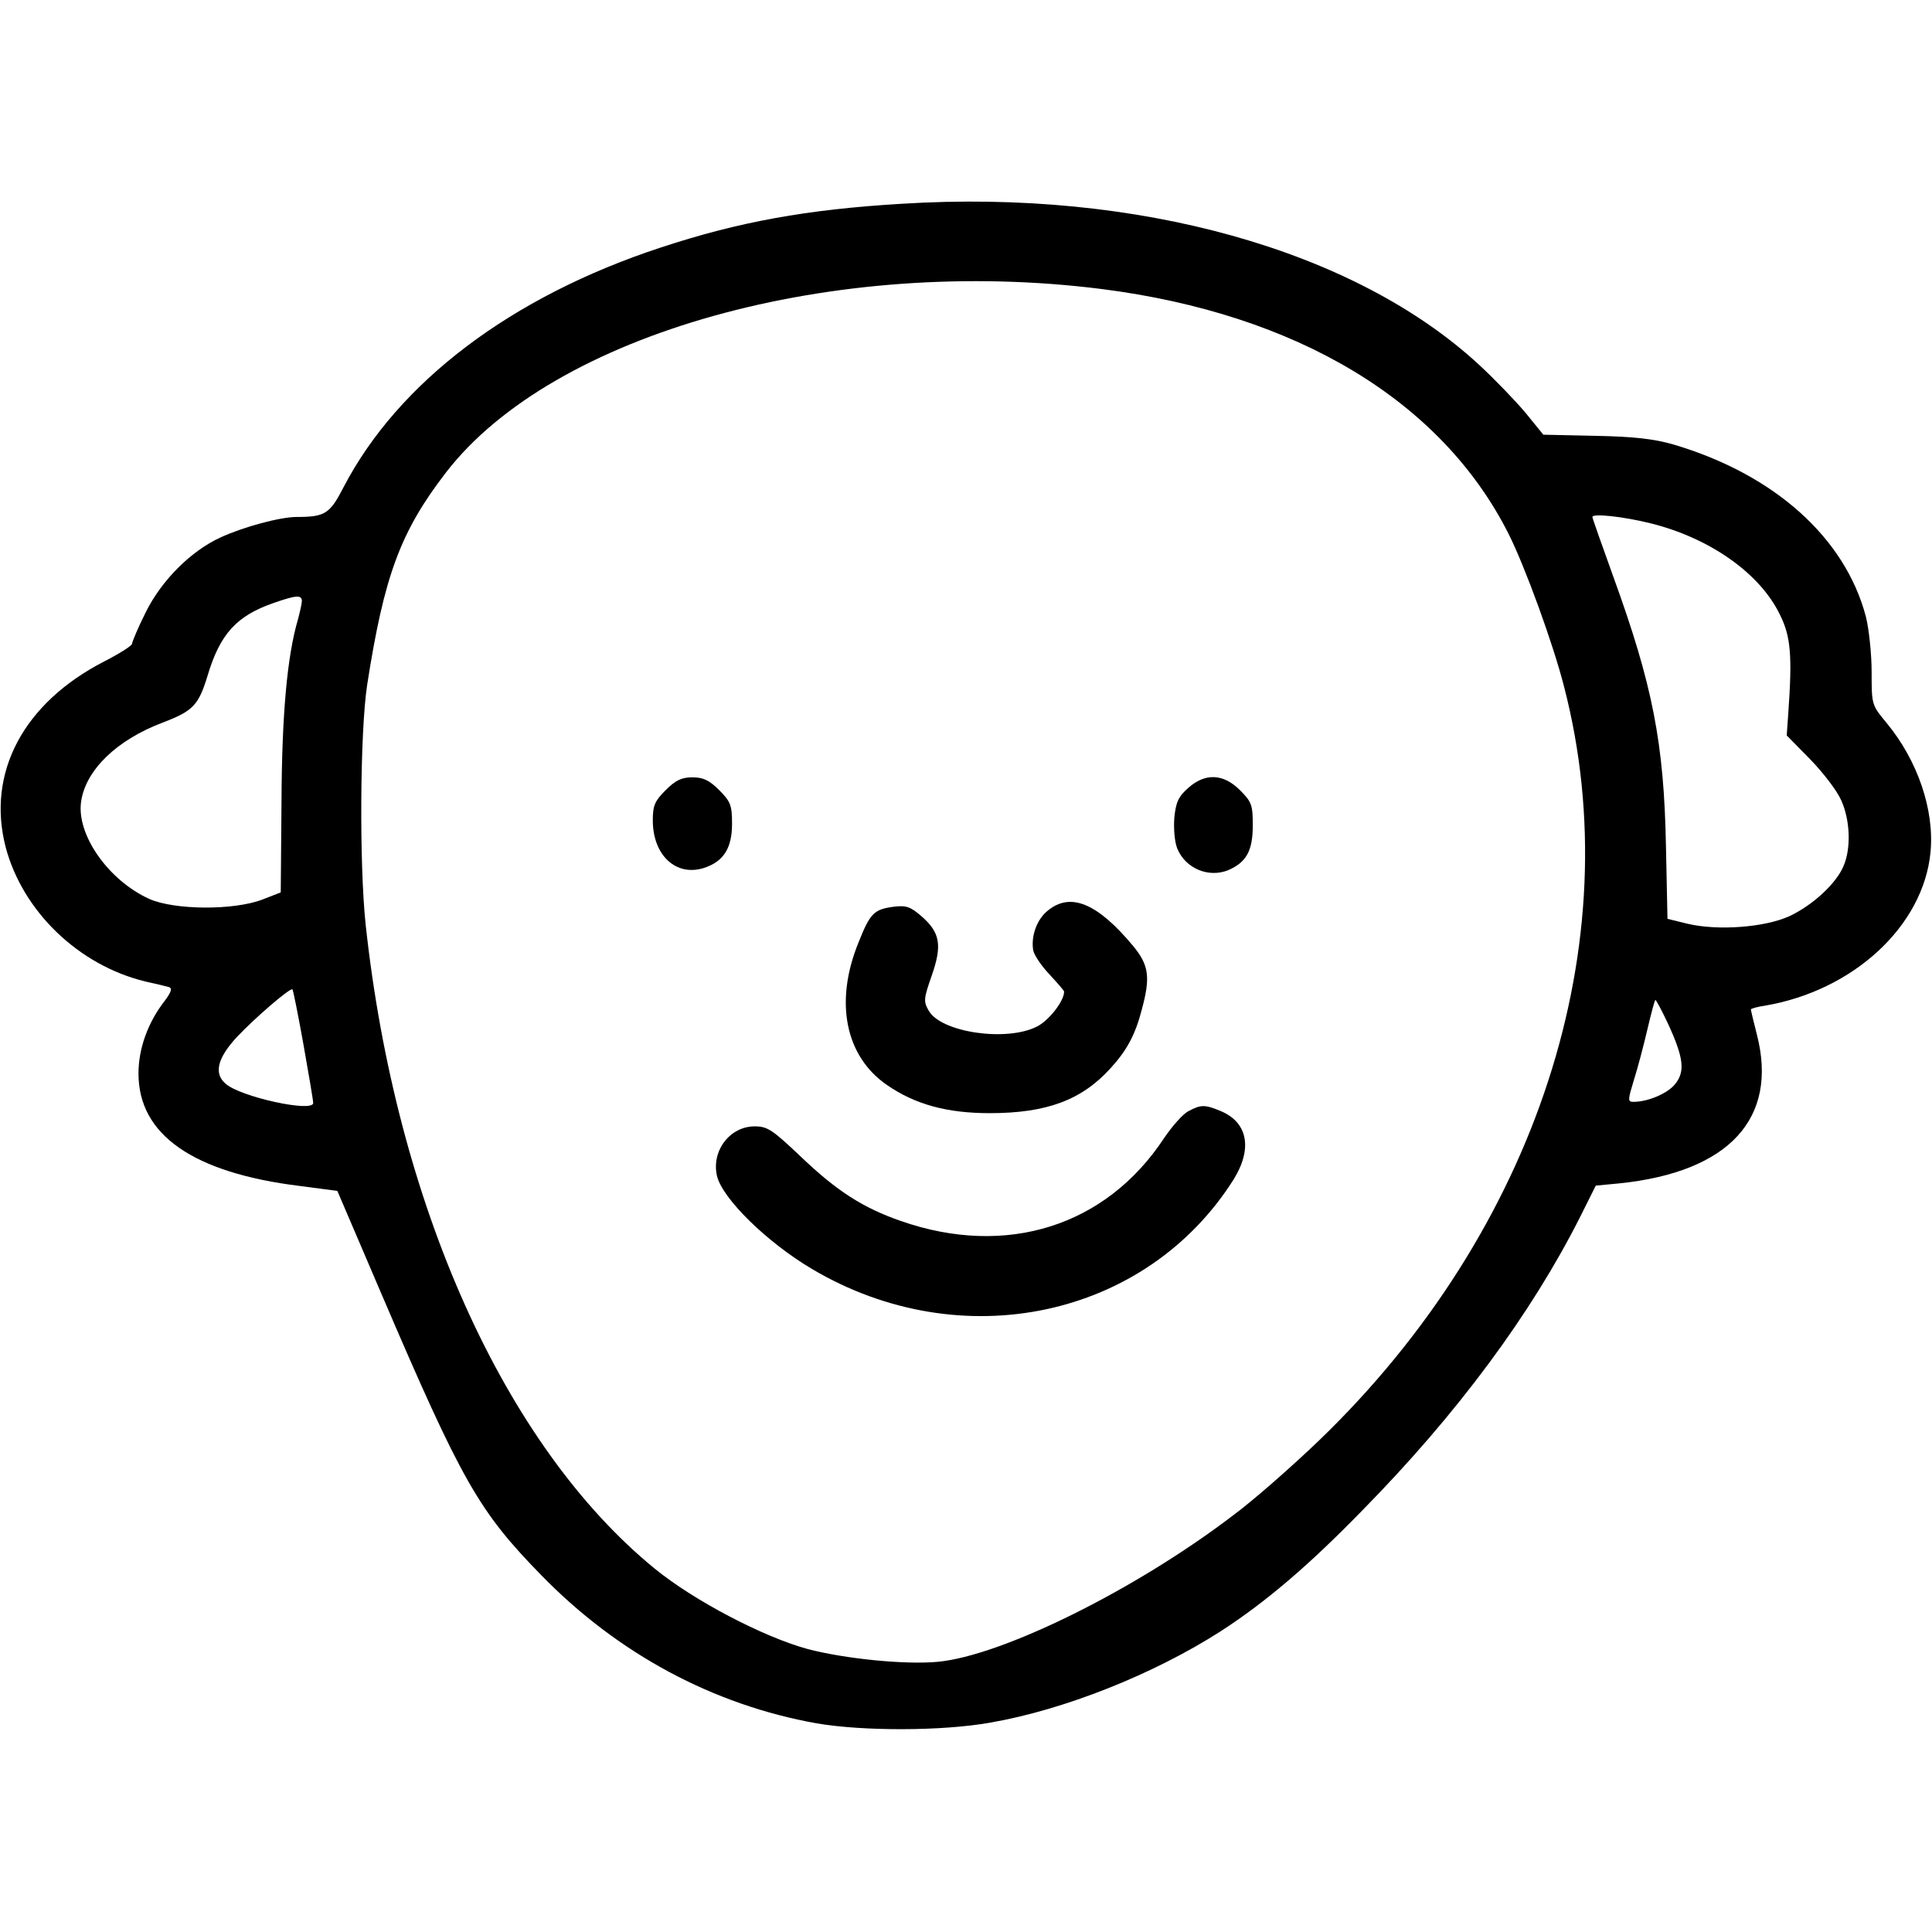 <?xml version="1.0" standalone="no"?>
<!DOCTYPE svg PUBLIC "-//W3C//DTD SVG 20010904//EN"
 "http://www.w3.org/TR/2001/REC-SVG-20010904/DTD/svg10.dtd">
<svg version="1.0" xmlns="http://www.w3.org/2000/svg"
 width="512pt" height="512pt" viewBox="0 0 512 512"
 preserveAspectRatio="xMidYMid meet">

<g transform="translate(0,512) scale(0.1,-0.1)"
fill="#000000" stroke="none">
<path d="M2390 4580 c-252 -15 -433 -48 -639 -116 -396 -130 -696 -357 -841
-636 -36 -70 -49 -78 -124 -78 -43 0 -140 -26 -201 -54 -79 -36 -157 -114
-199 -199 -20 -40 -36 -78 -36 -83 0 -5 -33 -26 -74 -47 -214 -110 -312 -295
-261 -492 45 -170 193 -313 370 -356 28 -6 56 -13 63 -15 9 -3 6 -13 -12 -37
-45 -58 -69 -127 -69 -192 0 -162 144 -263 428 -298 l99 -13 116 -271 c215
-502 259 -578 425 -748 203 -208 455 -343 729 -392 122 -21 333 -21 461 2 196
34 432 128 610 242 119 77 234 175 375 320 253 257 449 523 578 779 l41 82 63
6 c290 30 421 172 364 394 -9 35 -16 65 -16 67 0 2 17 7 38 10 234 40 419 211
438 406 11 112 -34 244 -117 344 -39 47 -39 48 -39 134 0 48 -7 113 -15 146
-55 210 -243 378 -510 457 -52 15 -105 21 -207 23 l-138 3 -48 59 c-27 32 -82
89 -122 126 -330 305 -906 466 -1530 427z m530 -226 c517 -66 900 -296 1078
-649 44 -88 118 -291 147 -405 176 -679 -72 -1441 -649 -1997 -72 -69 -175
-160 -231 -201 -259 -197 -610 -370 -780 -386 -87 -8 -246 8 -345 34 -117 32
-301 128 -405 213 -398 325 -686 966 -766 1707 -17 160 -15 510 4 635 45 289
88 406 209 563 284 368 1027 576 1738 486z m1455 -621 c156 -39 289 -132 342
-242 29 -58 33 -109 22 -263 l-4 -57 62 -63 c34 -35 71 -83 82 -108 24 -52 27
-127 7 -174 -19 -47 -82 -105 -144 -134 -66 -30 -190 -39 -270 -20 l-53 13 -4
190 c-5 275 -35 429 -140 718 -30 83 -55 154 -55 157 0 10 83 1 155 -17z
m-3575 -206 c0 -6 -5 -28 -10 -47 -29 -98 -43 -253 -44 -485 l-2 -240 -49 -19
c-76 -29 -233 -28 -300 2 -109 50 -193 171 -180 258 12 83 94 163 216 209 81
31 95 46 119 124 33 111 77 159 175 193 60 21 75 22 75 5z m4 -1174 c14 -79
26 -149 26 -156 0 -26 -193 16 -232 51 -32 27 -22 68 30 124 46 49 142 132
147 126 2 -2 15 -67 29 -145z m3616 55 c42 -91 46 -127 20 -160 -19 -25 -72
-48 -111 -48 -16 0 -15 5 1 58 10 31 26 92 36 135 10 42 19 77 21 77 2 0 17
-28 33 -62z"/>
<path d="M1764 3026 c-29 -29 -34 -41 -34 -80 0 -93 62 -150 136 -126 52 17
74 53 74 117 0 49 -4 59 -34 89 -26 26 -42 34 -71 34 -29 0 -45 -8 -71 -34z"/>
<path d="M3149 3032 c-26 -23 -33 -38 -37 -80 -2 -30 1 -64 8 -81 22 -53 83
-78 135 -57 48 21 65 51 65 119 0 54 -3 62 -34 93 -44 44 -92 46 -137 6z"/>
<path d="M2777 2707 c-29 -23 -45 -67 -39 -105 2 -12 21 -41 43 -64 21 -23 39
-43 39 -46 0 -25 -40 -76 -71 -92 -81 -42 -256 -16 -288 42 -14 24 -13 32 8
92 28 80 23 114 -26 157 -31 27 -42 30 -75 26 -52 -7 -62 -17 -93 -95 -64
-157 -35 -301 75 -377 75 -52 160 -75 273 -75 151 0 244 35 320 119 44 48 66
90 83 156 23 85 19 117 -23 168 -95 114 -166 143 -226 94z"/>
<path d="M3149 2175 c-14 -7 -43 -40 -64 -71 -154 -234 -418 -317 -697 -220
-101 35 -171 80 -266 171 -75 71 -88 80 -122 80 -66 0 -115 -65 -100 -131 14
-60 132 -176 252 -247 395 -234 885 -130 1117 237 51 82 38 152 -35 182 -41
17 -52 17 -85 -1z"/>
</g>
</svg>
